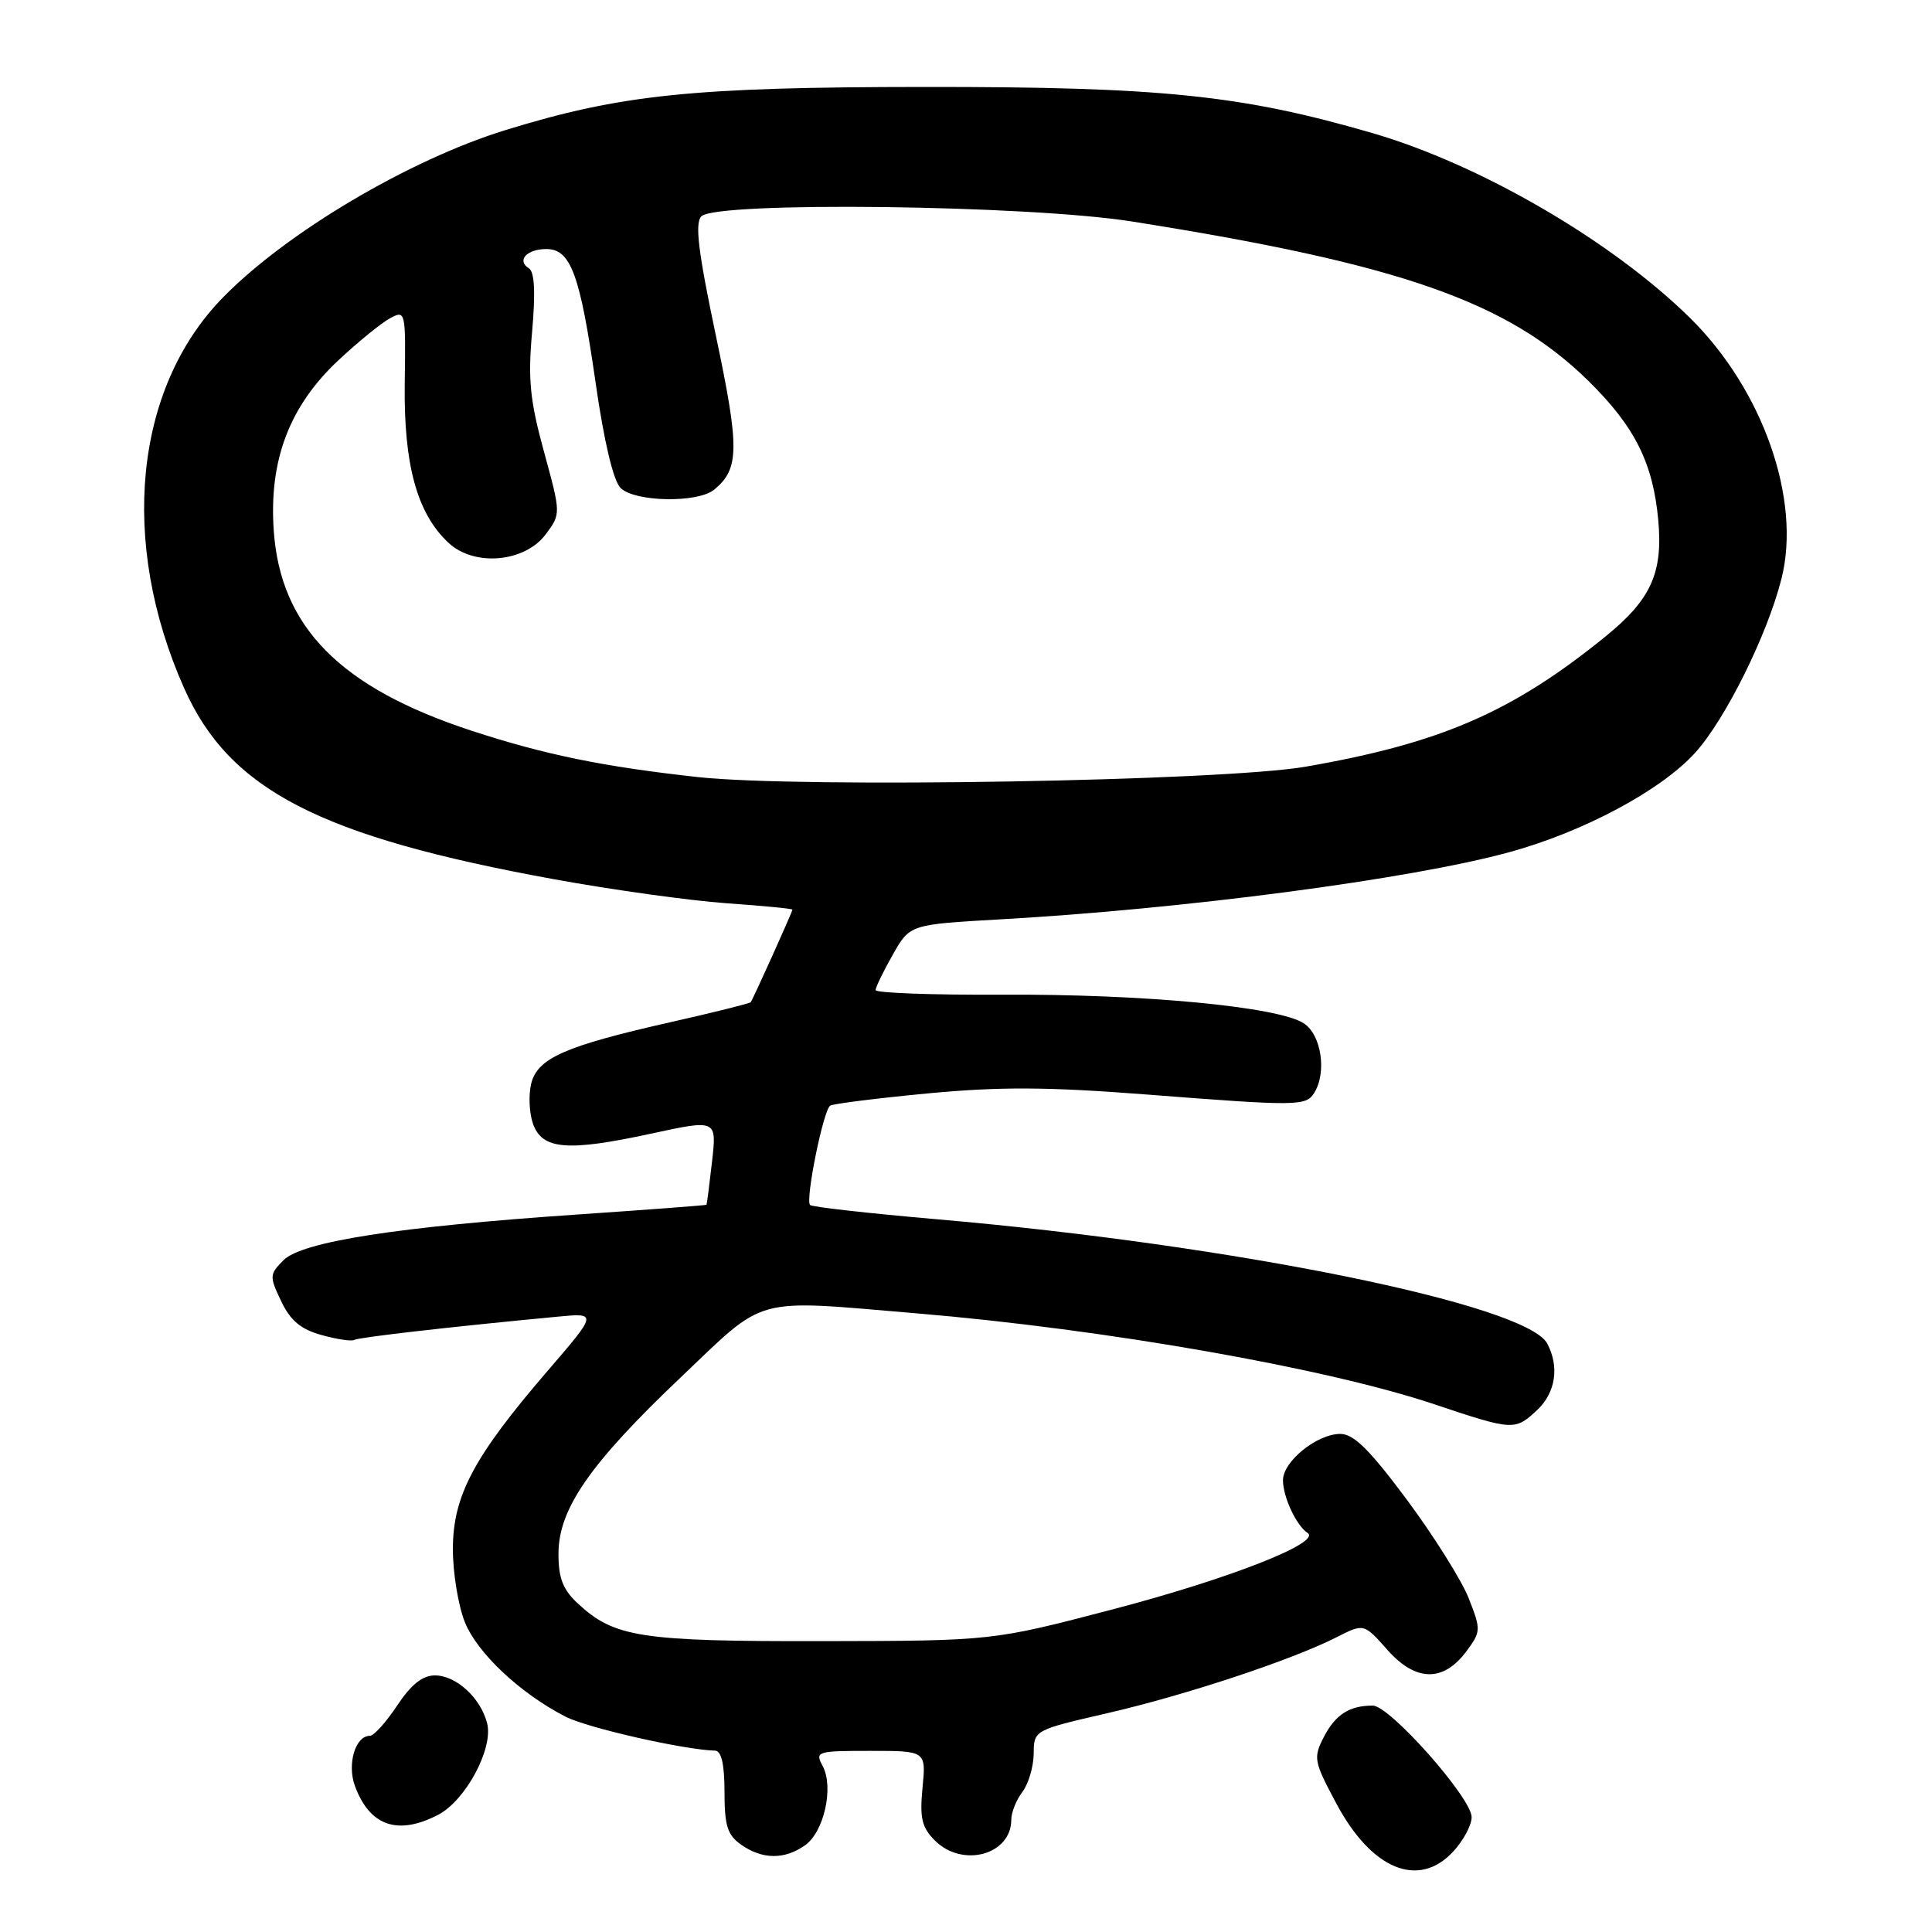 <?xml version="1.0" encoding="UTF-8" standalone="no"?>
<!DOCTYPE svg PUBLIC "-//W3C//DTD SVG 1.1//EN" "http://www.w3.org/Graphics/SVG/1.1/DTD/svg11.dtd" >
<svg xmlns="http://www.w3.org/2000/svg" xmlns:xlink="http://www.w3.org/1999/xlink" version="1.1" viewBox="0 0 256 256">
 <g >
 <path fill="currentColor"
d=" M 192.55 245.35 C 193.90 243.90 195.00 241.84 195.00 240.78 C 195.00 238.25 184.15 226.00 181.90 226.00 C 178.80 226.00 176.96 227.18 175.42 230.15 C 174.00 232.91 174.08 233.38 177.06 238.95 C 181.73 247.73 187.96 250.30 192.55 245.35 Z  M 106.66 244.52 C 109.19 242.75 110.51 236.83 109.01 234.01 C 107.97 232.08 108.22 232.00 115.32 232.00 C 122.71 232.00 122.71 232.00 122.24 236.88 C 121.85 240.91 122.14 242.14 123.88 243.88 C 127.54 247.54 134.00 245.77 134.00 241.12 C 134.00 240.16 134.66 238.51 135.47 237.44 C 136.28 236.37 136.95 234.09 136.97 232.37 C 137.00 229.25 137.00 229.25 146.75 227.00 C 157.16 224.60 171.19 219.95 177.11 216.94 C 180.72 215.10 180.72 215.10 183.84 218.62 C 187.59 222.85 191.25 222.92 194.31 218.80 C 196.24 216.20 196.25 215.95 194.62 211.80 C 193.70 209.44 190.01 203.56 186.44 198.75 C 181.50 192.11 179.38 190.00 177.60 190.00 C 174.51 190.00 170.00 193.64 170.00 196.14 C 170.00 198.35 171.78 202.16 173.26 203.12 C 175.18 204.38 162.89 209.20 147.40 213.26 C 131.50 217.42 131.50 217.42 109.00 217.46 C 84.93 217.50 81.41 216.97 76.60 212.50 C 74.59 210.65 74.00 209.13 74.00 205.89 C 74.00 199.95 78.15 193.96 90.20 182.51 C 101.67 171.60 99.52 172.18 121.50 174.03 C 146.47 176.13 175.71 181.27 190.02 186.06 C 200.52 189.58 200.74 189.59 203.69 186.83 C 206.13 184.53 206.65 181.09 205.01 178.02 C 202.25 172.86 163.48 164.96 124.15 161.56 C 115.16 160.78 107.60 159.93 107.34 159.67 C 106.68 159.01 109.10 147.06 110.01 146.50 C 110.41 146.25 116.23 145.52 122.95 144.88 C 132.51 143.98 138.77 144.01 151.83 145.02 C 171.86 146.58 173.02 146.57 174.12 144.85 C 175.84 142.13 175.10 137.11 172.75 135.59 C 169.36 133.39 151.52 131.70 132.75 131.80 C 123.54 131.85 116.01 131.57 116.02 131.19 C 116.03 130.81 117.05 128.70 118.30 126.50 C 120.56 122.50 120.56 122.50 132.53 121.82 C 156.94 120.45 187.00 116.48 199.95 112.93 C 209.81 110.24 220.12 104.72 224.63 99.73 C 228.64 95.29 234.20 84.08 236.06 76.66 C 238.70 66.18 233.58 51.62 223.92 42.11 C 213.55 31.91 196.10 21.76 181.77 17.61 C 164.46 12.59 153.86 11.50 122.50 11.52 C 91.82 11.54 82.29 12.52 67.00 17.23 C 54.22 21.17 37.94 30.81 29.52 39.44 C 17.80 51.44 15.78 71.78 24.39 91.17 C 30.38 104.67 42.32 110.84 73.45 116.51 C 81.13 117.91 91.37 119.33 96.20 119.68 C 101.04 120.02 105.00 120.40 105.00 120.53 C 105.00 120.82 99.78 132.40 99.47 132.80 C 99.34 132.96 94.55 134.16 88.82 135.45 C 74.85 138.61 71.24 140.20 70.39 143.57 C 70.02 145.06 70.12 147.46 70.62 148.89 C 71.83 152.34 75.17 152.62 86.29 150.21 C 94.98 148.33 94.98 148.33 94.35 153.91 C 94.00 156.99 93.67 159.56 93.61 159.64 C 93.55 159.71 85.85 160.29 76.50 160.93 C 52.72 162.55 40.03 164.52 37.57 166.98 C 35.70 168.86 35.68 169.11 37.26 172.42 C 38.49 175.00 39.86 176.14 42.61 176.90 C 44.65 177.47 46.59 177.75 46.92 177.55 C 47.48 177.21 59.66 175.81 73.84 174.47 C 79.18 173.96 79.18 173.96 72.49 181.73 C 62.78 193.02 60.02 198.20 60.01 205.23 C 60.00 208.38 60.72 212.75 61.59 214.93 C 63.23 219.03 68.91 224.37 74.92 227.46 C 77.80 228.95 90.58 231.85 94.75 231.97 C 95.59 231.99 96.00 233.77 96.00 237.44 C 96.00 241.93 96.39 243.16 98.22 244.44 C 101.01 246.40 103.95 246.43 106.66 244.52 Z  M 58.04 240.48 C 61.69 238.59 65.39 231.70 64.55 228.36 C 63.71 225.00 60.45 222.00 57.63 222.00 C 55.98 222.00 54.47 223.21 52.62 226.00 C 51.16 228.20 49.54 230.00 49.02 230.00 C 47.08 230.00 45.96 233.77 47.04 236.68 C 49.00 241.96 52.70 243.24 58.04 240.48 Z  M 92.50 102.97 C 79.94 101.59 72.22 100.01 62.50 96.83 C 45.09 91.13 37.15 83.10 36.27 70.27 C 35.63 60.98 38.35 53.81 44.84 47.74 C 47.47 45.28 50.56 42.77 51.70 42.16 C 53.73 41.07 53.77 41.23 53.63 50.78 C 53.49 61.56 55.24 68.00 59.41 71.91 C 62.82 75.12 69.53 74.53 72.32 70.79 C 74.33 68.08 74.33 68.08 72.08 59.85 C 70.22 53.06 69.94 50.28 70.51 43.93 C 70.97 38.69 70.83 36.02 70.08 35.55 C 68.42 34.52 69.80 33.00 72.40 33.00 C 75.63 33.00 76.86 36.35 78.93 50.78 C 80.03 58.46 81.27 63.70 82.22 64.65 C 84.10 66.53 92.47 66.68 94.65 64.87 C 97.98 62.11 98.01 59.40 94.85 44.44 C 92.51 33.33 92.05 29.55 92.94 28.66 C 94.93 26.67 136.19 27.16 150.00 29.35 C 185.52 34.97 199.79 39.96 210.50 50.50 C 216.62 56.52 219.04 61.36 219.73 68.94 C 220.36 75.91 218.77 79.43 212.77 84.31 C 200.40 94.36 190.88 98.49 173.00 101.59 C 162.00 103.50 106.08 104.45 92.50 102.97 Z "/>
</g>
</svg>